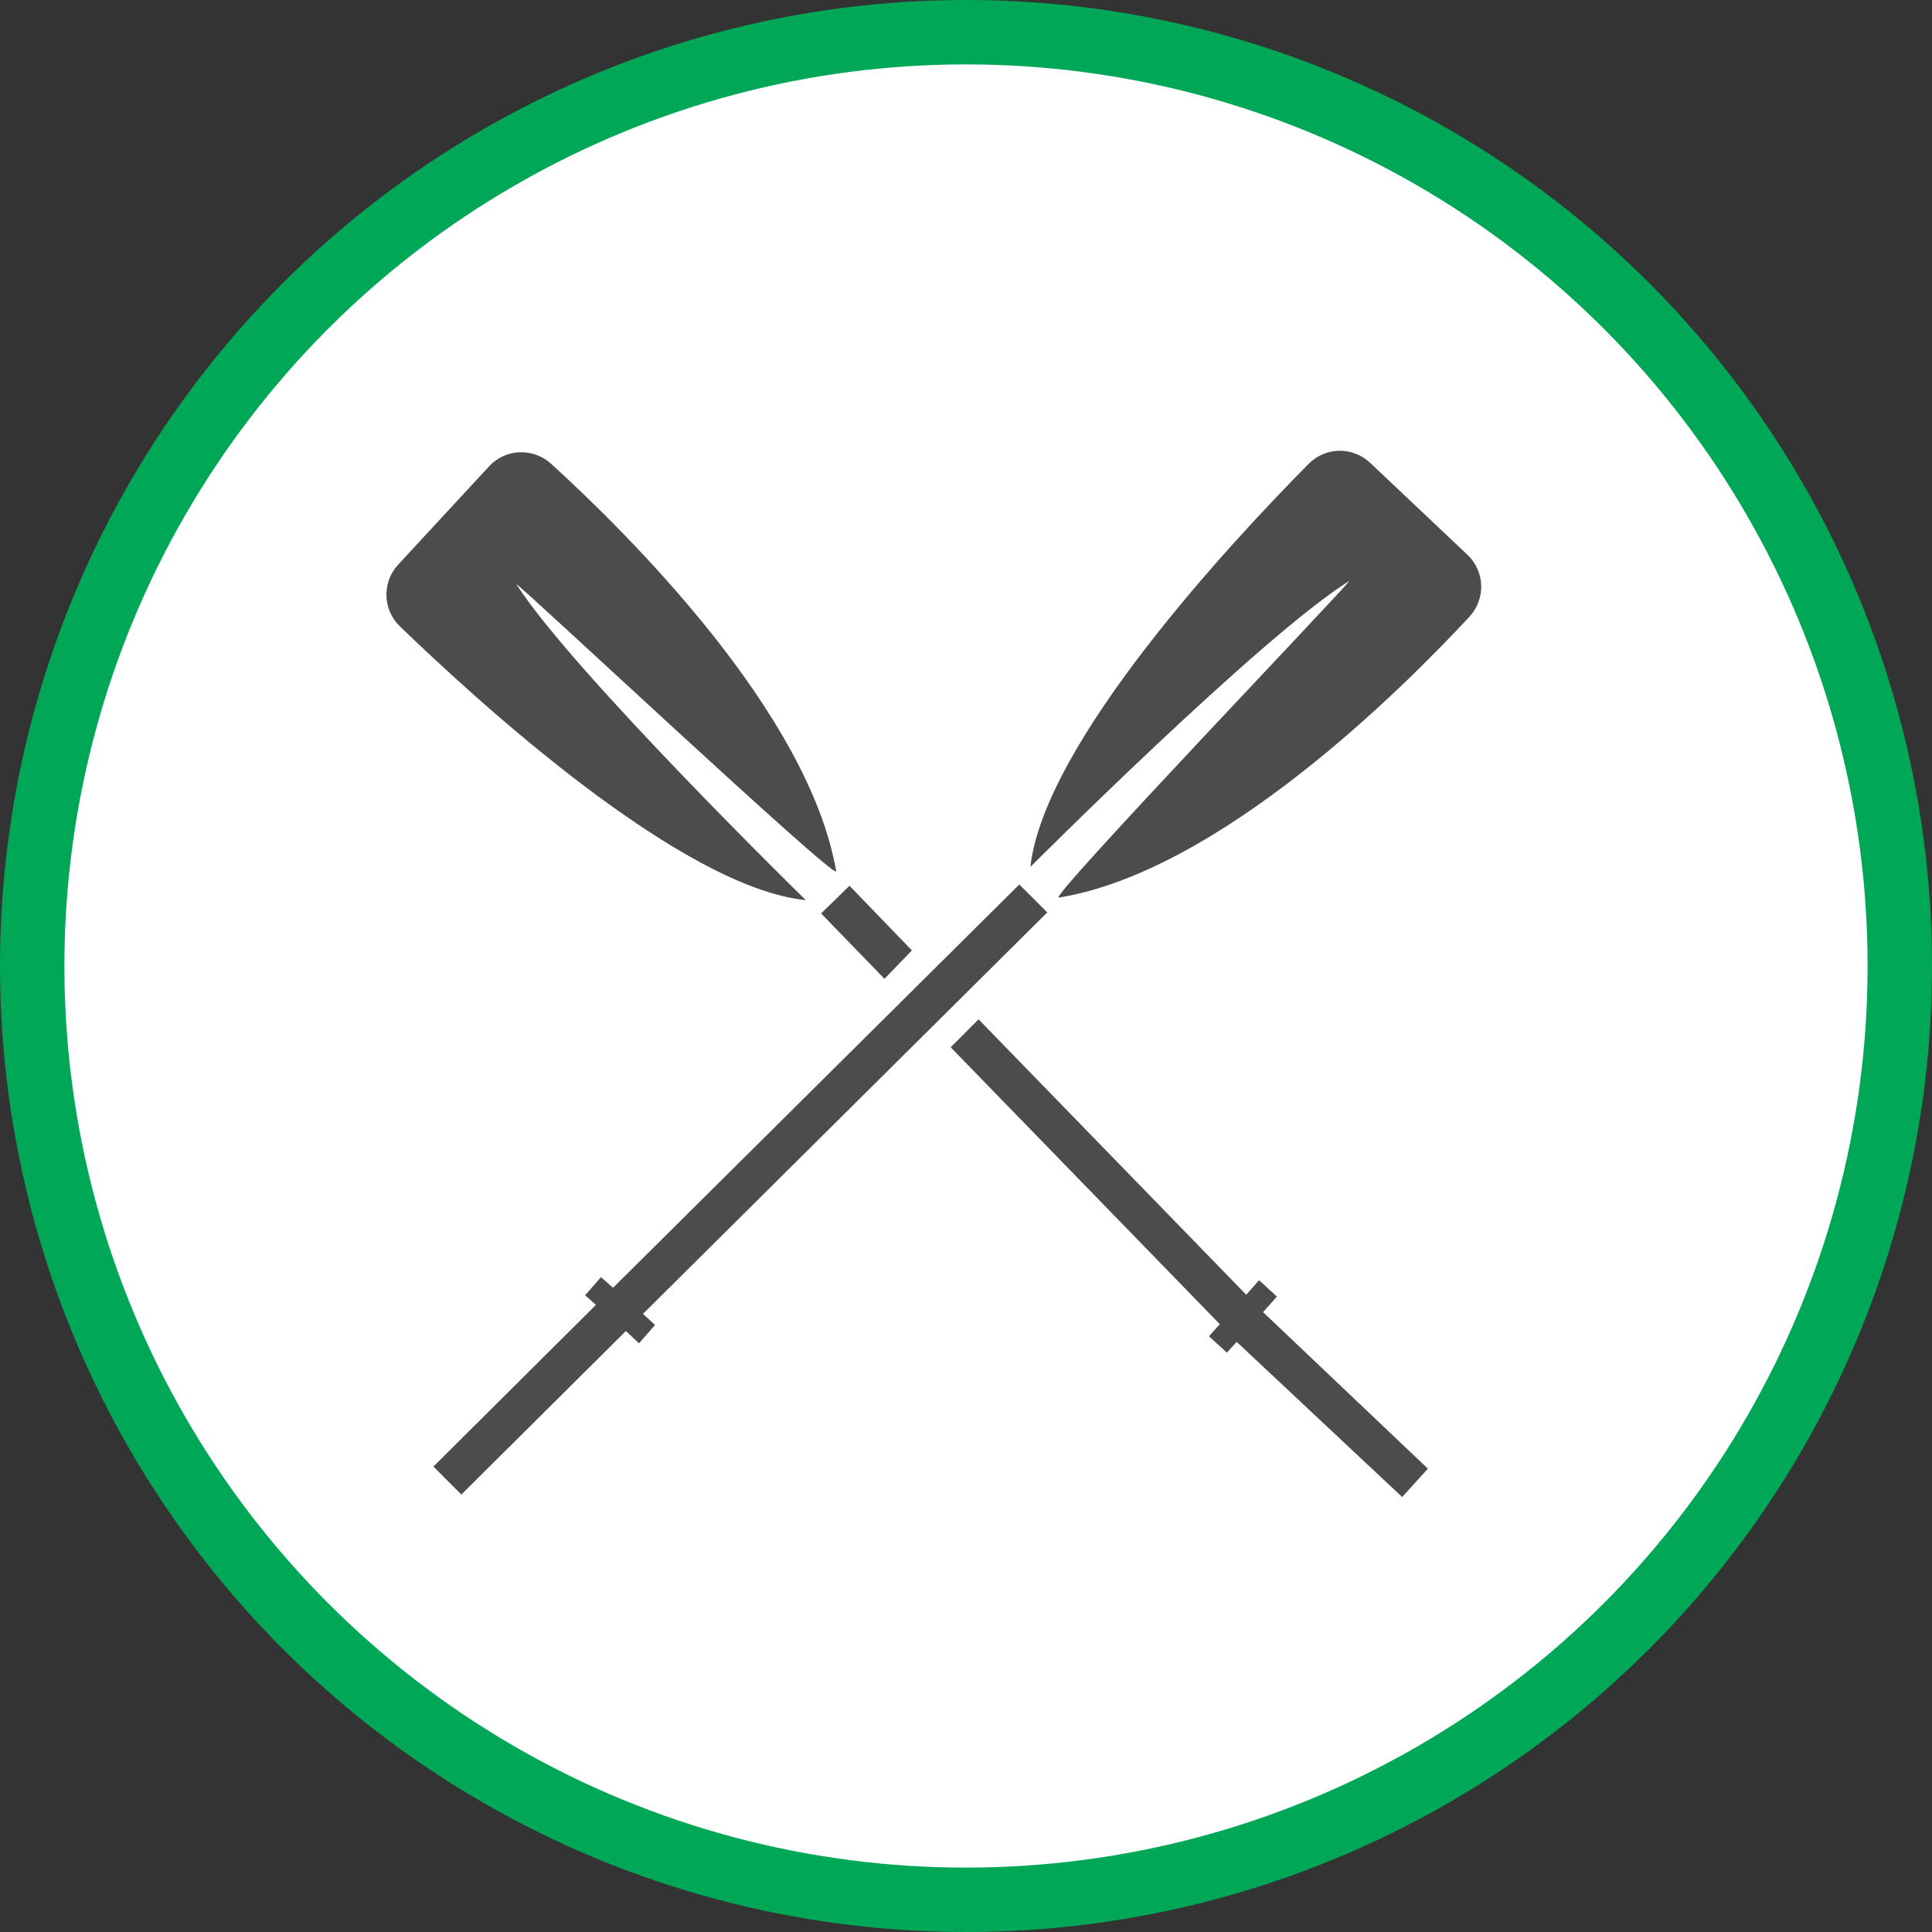 <?xml version="1.0" encoding="UTF-8" standalone="no"?>
<!-- Created with Inkscape (http://www.inkscape.org/) -->

<svg
   xmlns:dc="http://purl.org/dc/elements/1.1/"
   xmlns:cc="http://creativecommons.org/ns#"
   xmlns:rdf="http://www.w3.org/1999/02/22-rdf-syntax-ns#"
   xmlns:svg="http://www.w3.org/2000/svg"
   xmlns="http://www.w3.org/2000/svg"
   xmlns:xlink="http://www.w3.org/1999/xlink"
   xmlns:sodipodi="http://sodipodi.sourceforge.net/DTD/sodipodi-0.dtd"
   xmlns:inkscape="http://www.inkscape.org/namespaces/inkscape"
   width="30px"
   height="30px"
   version="1.1"
   id="svg8"
   inkscape:version="0.92.4 5da689c313, 2019-01-14"
   sodipodi:docname="container.svg">
  <rect width="100%" height="100%" fill="#333333" stroke="none"/>
  <defs
     id="defs2" />
  <sodipodi:namedview
     id="base"
     pagecolor="#ffffff"
     bordercolor="#666666"
     borderopacity="1.0"
     inkscape:pageopacity="0.0"
     inkscape:pageshadow="2"
     inkscape:zoom="13.049334"
     inkscape:cx="18.679046"
     inkscape:cy="12.165829"
     inkscape:document-units="px"
     inkscape:current-layer="layer1"
     showgrid="false"
     inkscape:snap-page="false"
     units="px"
     inkscape:window-width="1884"
     inkscape:window-height="1061"
     inkscape:window-x="0"
     inkscape:window-y="0"
     inkscape:window-maximized="1"
     fit-margin-top="0"
     fit-margin-left="0"
     fit-margin-right="0"
     fit-margin-bottom="0" />
    <circle
       style="color:#000000;clip-rule:nonzero;display:inline;overflow:visible;visibility:visible;opacity:1;isolation:auto;mix-blend-mode:normal;color-interpolation:sRGB;color-interpolation-filters:linearRGB;solid-color:#000000;solid-opacity:1;vector-effect:none;fill:#ffffff;fill-opacity:1;fill-rule:evenodd;stroke:#00A757;stroke-width:1;stroke-linecap:butt;stroke-linejoin:miter;stroke-miterlimit:4;stroke-dasharray:none;stroke-dashoffset:0;stroke-opacity:1;marker:none;color-rendering:auto;image-rendering:auto;shape-rendering:auto;text-rendering:auto;enable-background:accumulate"
       id="path815"
       cx="15"
       cy="15"
       r="14.5" />
<g transform="translate(6,7)"><g id="surface1">
<path style=" stroke:none;fill-rule:nonzero;fill:rgb(30%,30%,30%);fill-opacity:1;" d="M 10 6.461 C 10.215 4.523 13.152 1.383 14.32 0.203 C 14.582 -0.062 15.004 -0.07 15.277 0.188 L 16.785 1.613 C 17.059 1.871 17.074 2.301 16.816 2.578 C 15.738 3.738 12.918 6.535 10.441 6.938 C 10.258 6.969 15.062 1.949 14.949 2.023 C 13.582 2.875 10 6.461 10 6.461 Z M 2.02 2.074 C 1.949 1.961 7.016 6.715 6.984 6.527 C 6.555 4.055 3.73 1.27 2.555 0.199 C 2.277 -0.051 1.848 -0.035 1.594 0.242 L 0.184 1.766 C -0.07 2.039 -0.059 2.465 0.207 2.723 C 1.402 3.879 4.57 6.781 6.512 6.977 C 6.512 6.977 2.887 3.43 2.02 2.074 Z M 10.262 7.168 L 9.828 6.734 L 3.52 12.996 L 3.332 12.832 L 3.086 13.113 L 3.254 13.262 L 0.73 15.773 L 1.164 16.207 L 3.719 13.668 L 3.922 13.859 L 4.172 13.574 L 3.984 13.402 Z M 7.191 6.754 L 6.75 7.184 L 7.734 8.199 L 8.16 7.758 Z M 13.613 13.375 L 13.828 13.133 L 13.551 12.879 L 13.352 13.105 L 9.195 8.828 L 8.762 9.262 L 12.941 13.562 L 12.773 13.75 L 13.051 14.004 L 13.203 13.836 L 15.773 16.246 L 16.172 15.805 Z M 13.613 13.375 "/>
</g>
</g>
</svg>
